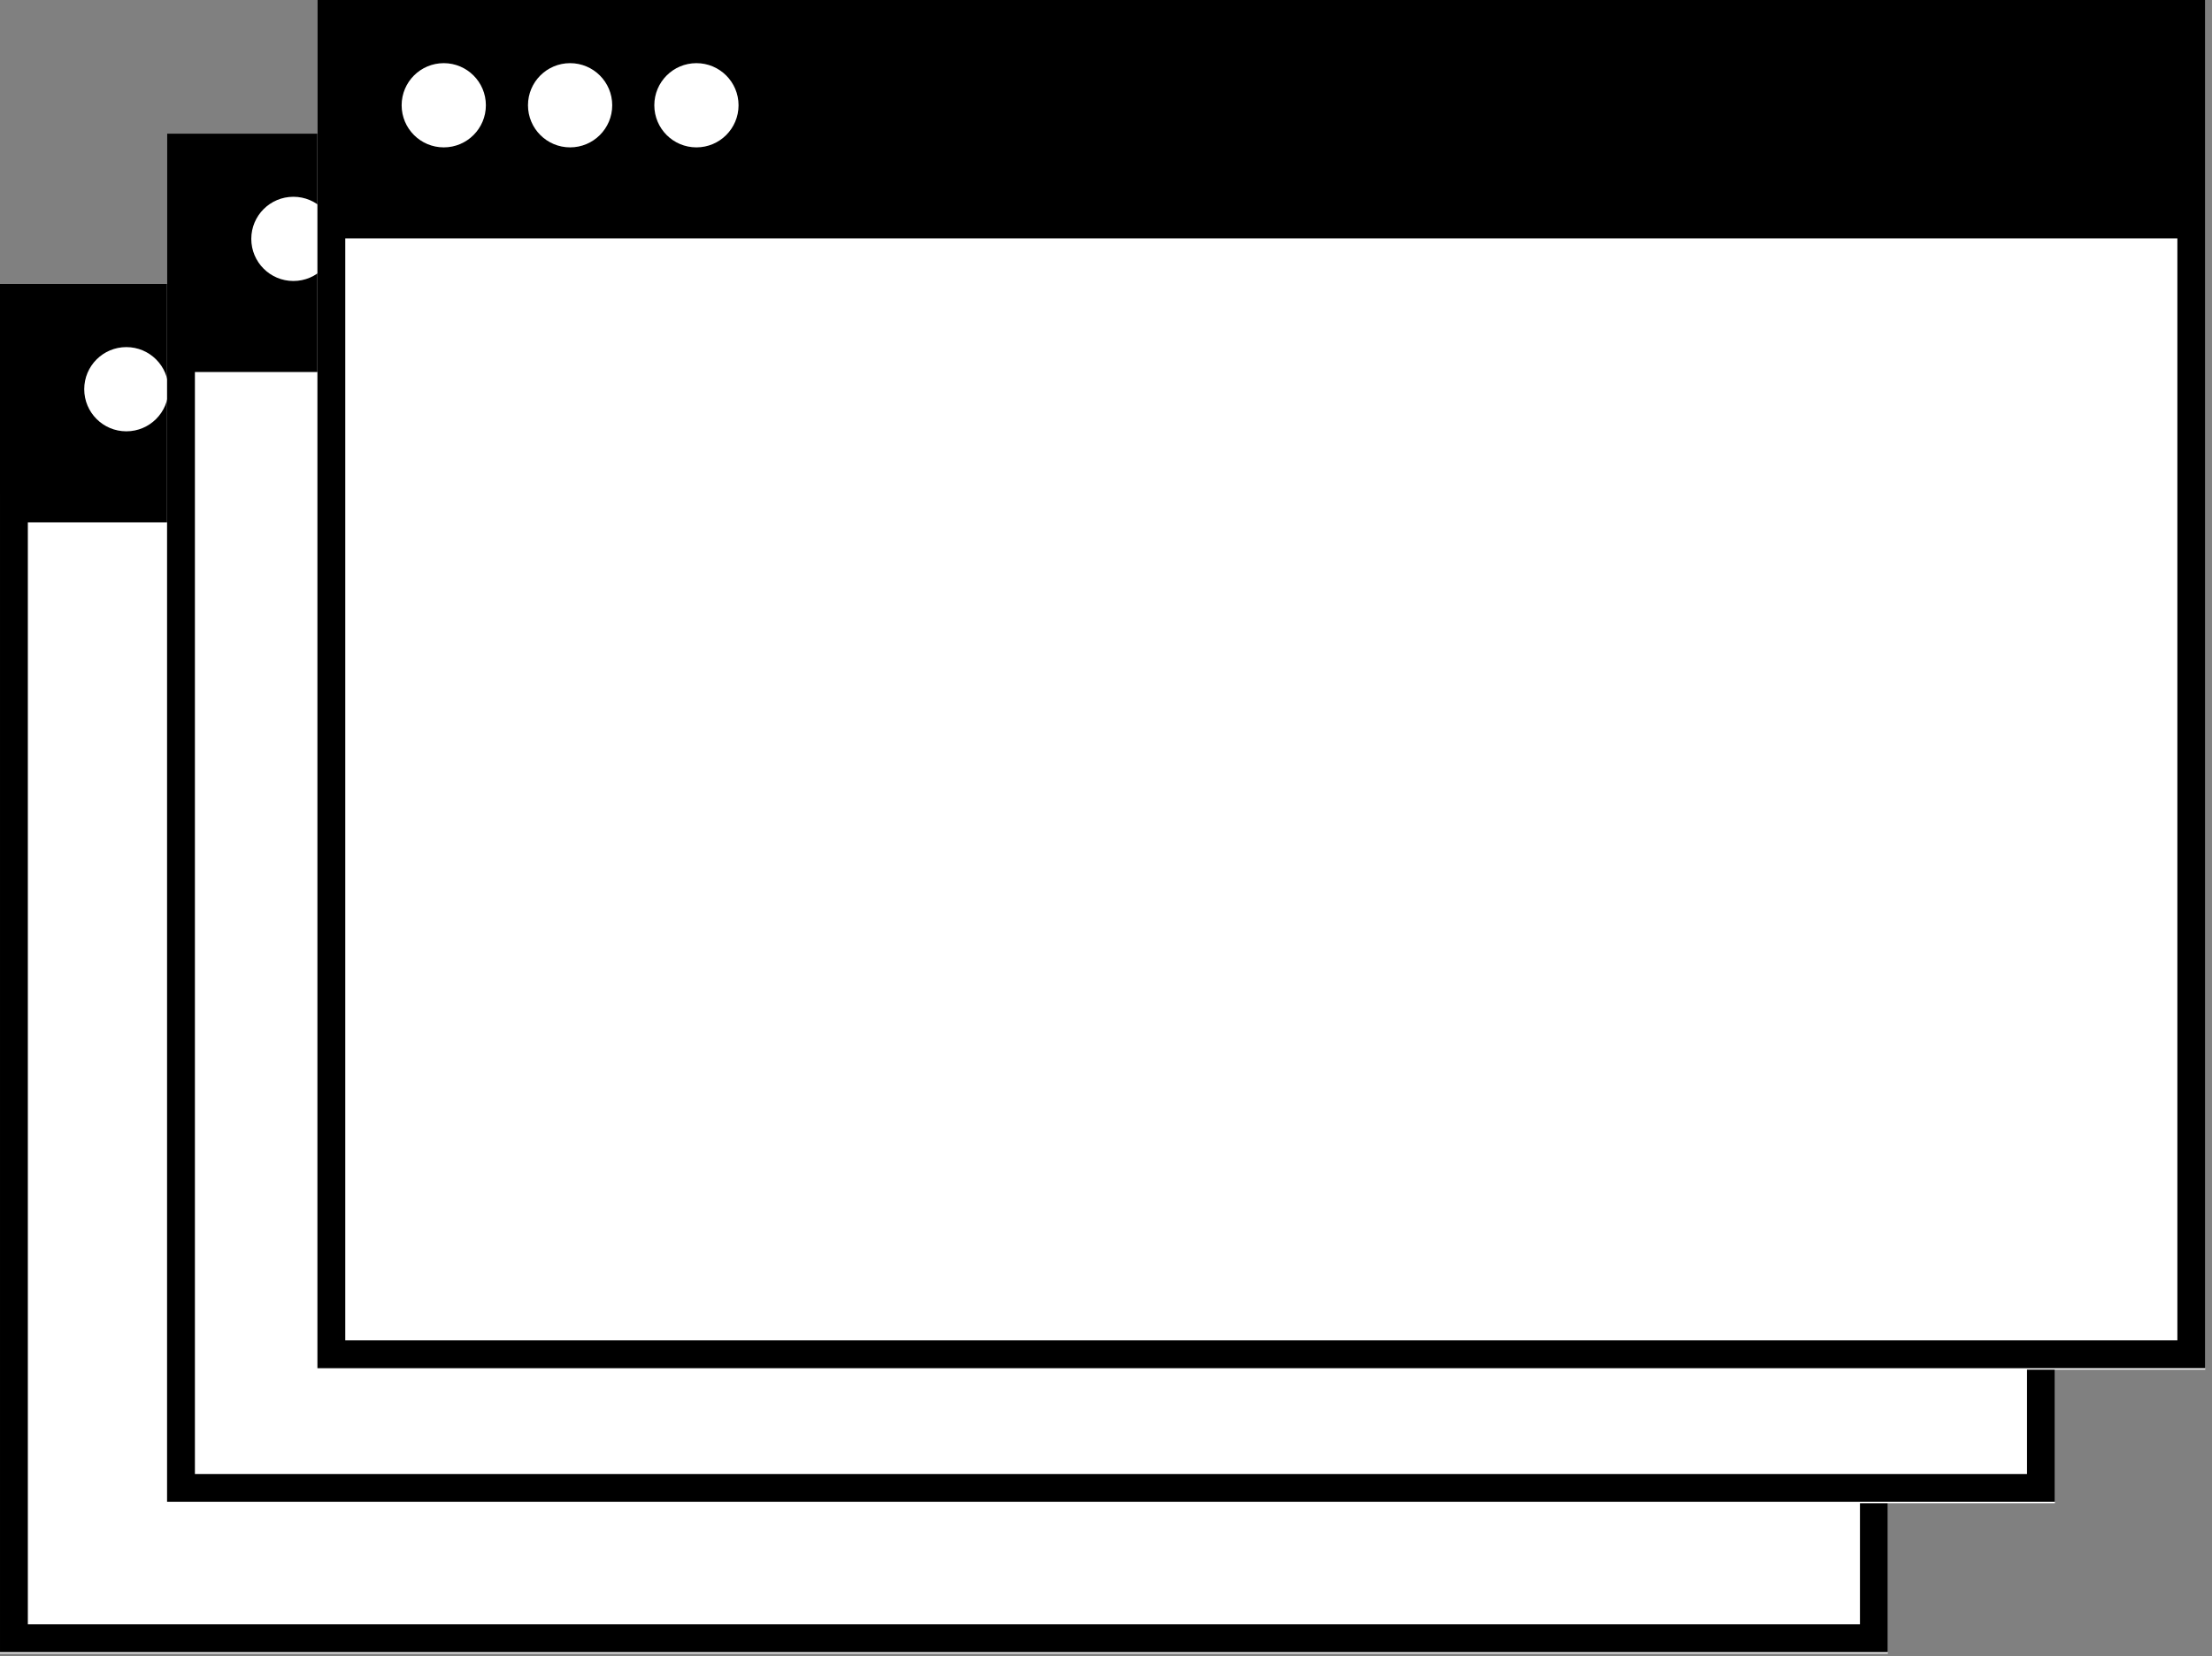 <svg width="223" height="167" viewBox="0 0 223 167" fill="none" xmlns="http://www.w3.org/2000/svg">
<rect x="0" y="0" width="223" height="167" fill="#808080" stroke="none"/>
<g clip-path="url(#clip0)">
<rect width="190.316" height="138.105" transform="translate(0 28.632)" fill="white"/>
<rect width="339.649" height="21.228" transform="translate(0 28.632)" fill="black"/>
<circle cx="12.737" cy="39.246" r="4.246" fill="white"/>
<circle cx="25.474" cy="39.246" r="4.246" fill="white"/>
<circle cx="38.211" cy="39.246" r="4.246" fill="white"/>
<rect x="1.404" y="51.263" width="187.509" height="113.93" fill="white"/>
<rect x="1.404" y="51.263" width="187.509" height="113.93" stroke="black" stroke-width="2.807"/>
</g>
<g clip-path="url(#clip1)">
<rect width="190.316" height="138.105" transform="translate(16.842 13.474)" fill="white"/>
<rect width="339.649" height="21.228" transform="translate(16.842 13.474)" fill="black"/>
<circle cx="29.579" cy="24.088" r="4.246" fill="white"/>
<circle cx="42.316" cy="24.088" r="4.246" fill="white"/>
<circle cx="55.053" cy="24.088" r="4.246" fill="white"/>
<rect x="18.246" y="36.105" width="187.509" height="113.93" fill="white"/>
<rect x="18.246" y="36.105" width="187.509" height="113.93" stroke="black" stroke-width="2.807"/>
</g>
<g clip-path="url(#clip2)">
<rect width="190.316" height="138.105" transform="translate(32)" fill="white"/>
<rect width="339.649" height="21.228" transform="translate(32)" fill="black"/>
<circle cx="44.737" cy="10.614" r="4.246" fill="white"/>
<circle cx="57.474" cy="10.614" r="4.246" fill="white"/>
<circle cx="70.21" cy="10.614" r="4.246" fill="white"/>
<rect x="33.404" y="22.632" width="187.509" height="113.93" fill="white"/>
<rect x="33.404" y="22.632" width="187.509" height="113.93" stroke="black" stroke-width="2.807"/>
</g>
<defs>
<clipPath id="clip0">
<rect width="190.316" height="138.105" fill="white" transform="translate(0 28.632)"/>
</clipPath>
<clipPath id="clip1">
<rect width="190.316" height="138.105" fill="white" transform="translate(16.842 13.474)"/>
</clipPath>
<clipPath id="clip2">
<rect width="190.316" height="138.105" fill="white" transform="translate(32)"/>
</clipPath>
</defs>
</svg>

